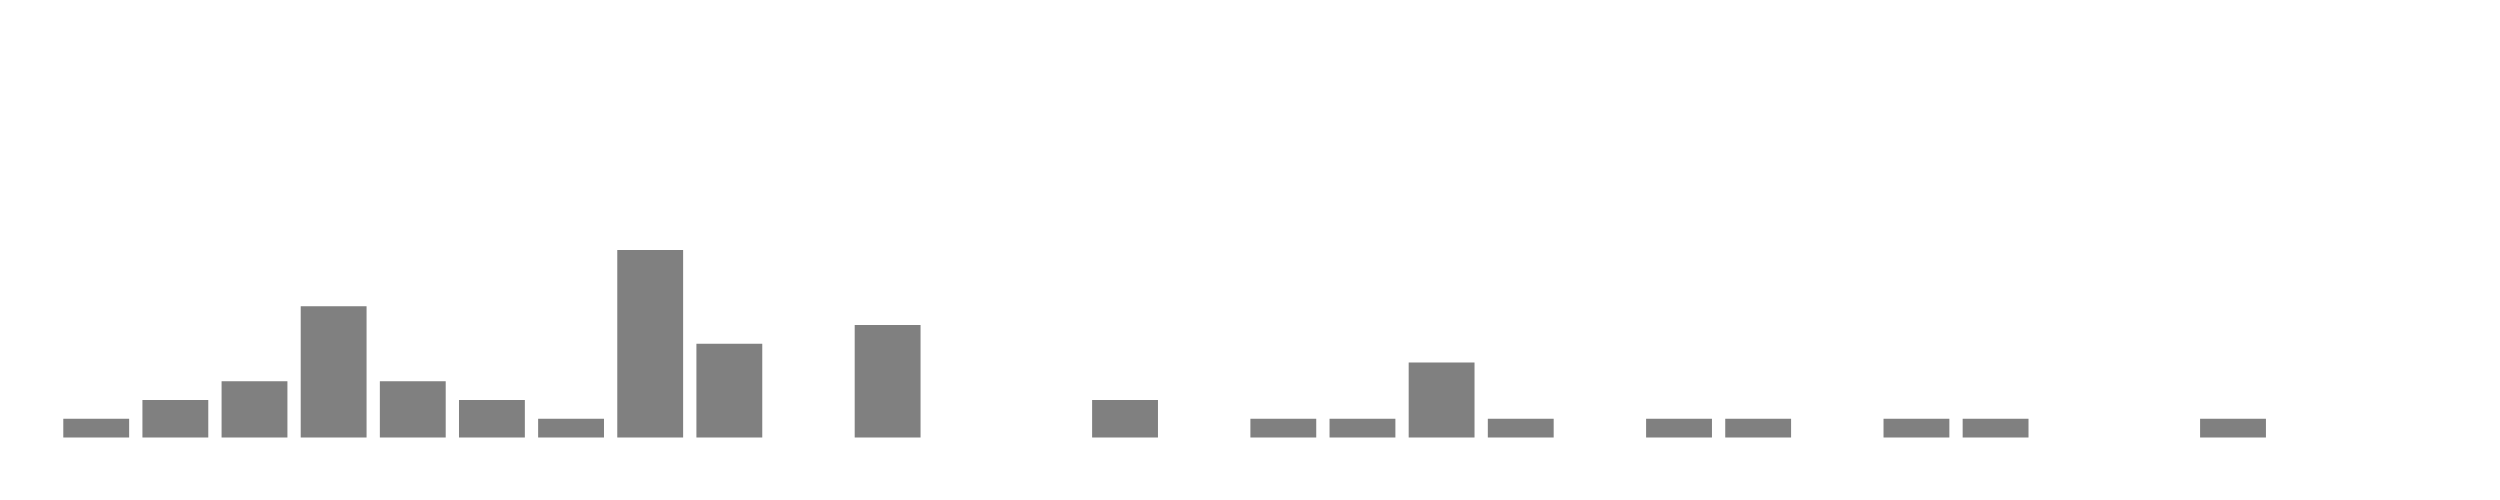 <svg xmlns="http://www.w3.org/2000/svg" width="400" height="80"><g transform="translate(10,10)"><rect class="bar" x="0.127" width="10.536" y="57" height="3" fill="rgba(128, 128, 128, 1)"></rect><rect class="bar" x="12.789" width="10.536" y="54" height="6" fill="rgba(128, 128, 128, 1)"></rect><rect class="bar" x="25.452" width="10.536" y="51" height="9" fill="rgba(128, 128, 128, 1)"></rect><rect class="bar" x="38.114" width="10.536" y="39" height="21" fill="rgba(128, 128, 128, 1)"></rect><rect class="bar" x="50.776" width="10.536" y="51" height="9" fill="rgba(128, 128, 128, 1)"></rect><rect class="bar" x="63.439" width="10.536" y="54" height="6" fill="rgba(128, 128, 128, 1)"></rect><rect class="bar" x="76.101" width="10.536" y="57" height="3" fill="rgba(128, 128, 128, 1)"></rect><rect class="bar" x="88.764" width="10.536" y="30" height="30" fill="rgba(128, 128, 128, 1)"></rect><rect class="bar" x="101.426" width="10.536" y="45" height="15" fill="rgba(128, 128, 128, 1)"></rect><rect class="bar" x="114.089" width="10.536" y="60" height="0" fill="rgba(128, 128, 128, 1)"></rect><rect class="bar" x="126.751" width="10.536" y="42" height="18" fill="rgba(128, 128, 128, 1)"></rect><rect class="bar" x="139.414" width="10.536" y="60" height="0" fill="rgba(128, 128, 128, 1)"></rect><rect class="bar" x="152.076" width="10.536" y="60" height="0" fill="rgba(128, 128, 128, 1)"></rect><rect class="bar" x="164.738" width="10.536" y="54" height="6" fill="rgba(128, 128, 128, 1)"></rect><rect class="bar" x="177.401" width="10.536" y="60" height="0" fill="rgba(128, 128, 128, 1)"></rect><rect class="bar" x="190.063" width="10.536" y="57" height="3" fill="rgba(128, 128, 128, 1)"></rect><rect class="bar" x="202.726" width="10.536" y="57" height="3" fill="rgba(128, 128, 128, 1)"></rect><rect class="bar" x="215.388" width="10.536" y="48" height="12" fill="rgba(128, 128, 128, 1)"></rect><rect class="bar" x="228.051" width="10.536" y="57" height="3" fill="rgba(128, 128, 128, 1)"></rect><rect class="bar" x="240.713" width="10.536" y="60" height="0" fill="rgba(128, 128, 128, 1)"></rect><rect class="bar" x="253.376" width="10.536" y="57" height="3" fill="rgba(128, 128, 128, 1)"></rect><rect class="bar" x="266.038" width="10.536" y="57" height="3" fill="rgba(128, 128, 128, 1)"></rect><rect class="bar" x="278.7" width="10.536" y="60" height="0" fill="rgba(128, 128, 128, 1)"></rect><rect class="bar" x="291.363" width="10.536" y="57" height="3" fill="rgba(128, 128, 128, 1)"></rect><rect class="bar" x="304.025" width="10.536" y="57" height="3" fill="rgba(128, 128, 128, 1)"></rect><rect class="bar" x="316.688" width="10.536" y="60" height="0" fill="rgba(128, 128, 128, 1)"></rect><rect class="bar" x="329.35" width="10.536" y="60" height="0" fill="rgba(128, 128, 128, 1)"></rect><rect class="bar" x="342.013" width="10.536" y="57" height="3" fill="rgba(128, 128, 128, 1)"></rect><rect class="bar" x="354.675" width="10.536" y="60" height="0" fill="rgba(128, 128, 128, 1)"></rect><rect class="bar" x="367.338" width="10.536" y="60" height="0" fill="rgba(128, 128, 128, 1)"></rect></g></svg>